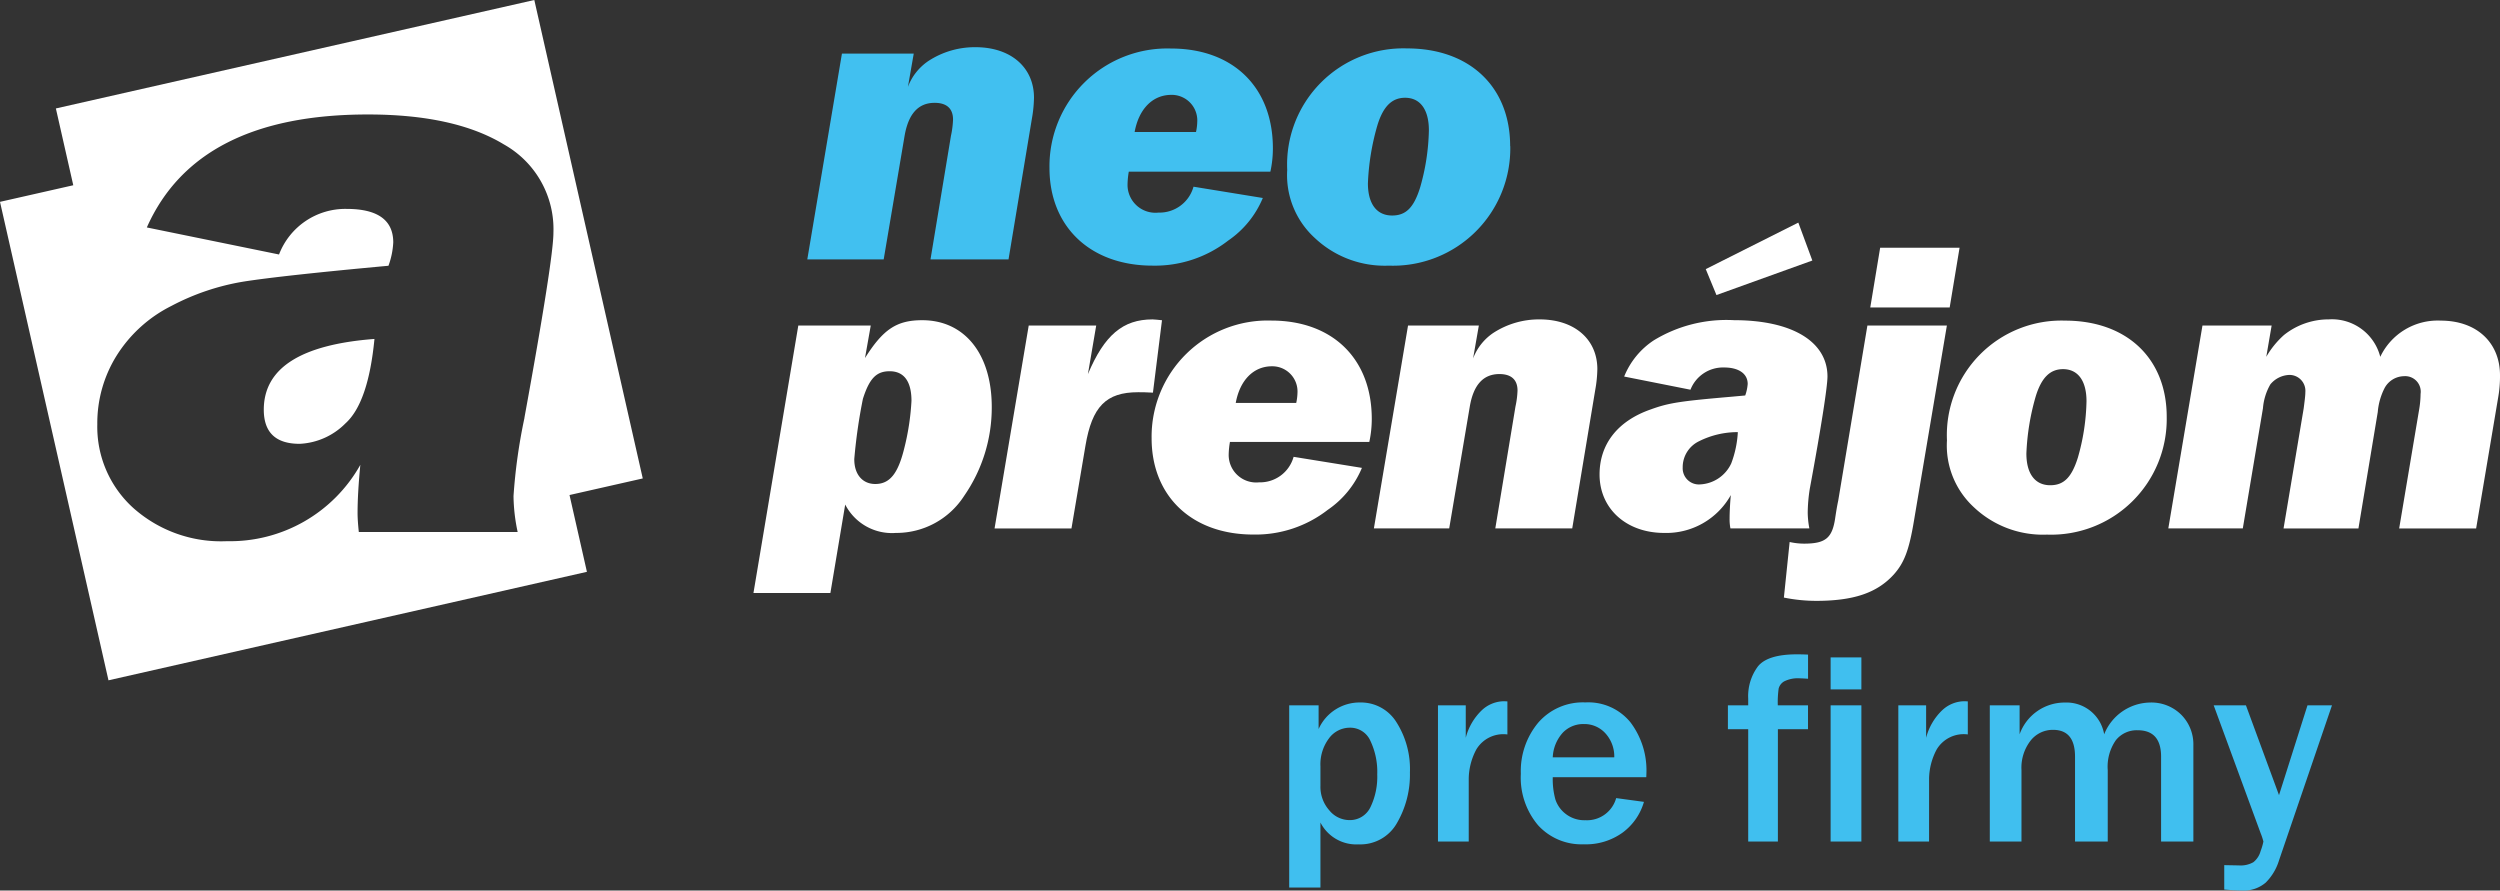 <svg xmlns="http://www.w3.org/2000/svg" width="181" height="64.476" viewBox="0 0 181 64.476"><rect x="0" y="0" width="181" height="64.476" fill="#333333" stroke="none"/><g transform="translate(-5716 -1061.802)"><g transform="translate(0 -88)"><path d="M3.6,3.33H1.338V-9.863H3.467v1.719a3.255,3.255,0,0,1,3.018-1.924A3.025,3.025,0,0,1,9.1-8.643,6.31,6.31,0,0,1,10.078-5a6.958,6.958,0,0,1-.933,3.652A3.038,3.038,0,0,1,6.367.205,2.915,2.915,0,0,1,3.6-1.377Zm0-7.373a2.558,2.558,0,0,0,.64,1.782,1.89,1.89,0,0,0,1.421.708,1.644,1.644,0,0,0,1.558-.933,5.04,5.04,0,0,0,.493-2.368,5.227,5.227,0,0,0-.5-2.446,1.593,1.593,0,0,0-1.484-.942,1.874,1.874,0,0,0-1.509.771A3.128,3.128,0,0,0,3.6-5.449ZM14.336,0H12.109V-9.863h2.012V-7.51A4.2,4.2,0,0,1,15.3-9.521a2.379,2.379,0,0,1,1.543-.635q.107,0,.293.01v2.393A2.278,2.278,0,0,0,14.888-6.67a4.619,4.619,0,0,0-.552,2.1ZM25.01-3.145l2.012.273A4.209,4.209,0,0,1,25.5-.664,4.532,4.532,0,0,1,22.658.2a4.244,4.244,0,0,1-3.3-1.377,5.34,5.34,0,0,1-1.25-3.73,5.475,5.475,0,0,1,1.26-3.7,4.275,4.275,0,0,1,3.418-1.465,3.932,3.932,0,0,1,3.262,1.445A5.769,5.769,0,0,1,27.2-4.912l-.01.254H20.42a5.531,5.531,0,0,0,.19,1.611,2.172,2.172,0,0,0,.757,1.055,2.208,2.208,0,0,0,1.416.449,2.192,2.192,0,0,0,2.227-1.6Zm-.137-2.949a2.479,2.479,0,0,0-.64-1.738,2.047,2.047,0,0,0-1.558-.674,2.056,2.056,0,0,0-1.533.63,2.841,2.841,0,0,0-.723,1.782ZM36.719,0H34.57V-8.135H33.1V-9.863H34.57v-.488a3.611,3.611,0,0,1,.7-2.324q.7-.879,2.842-.879.312,0,.791.02v1.748q-.42-.029-.576-.029a2.2,2.2,0,0,0-1.152.22.842.842,0,0,0-.4.518,7.261,7.261,0,0,0-.063,1.216H38.9v1.729H36.719Zm6.045-11.016H40.537V-13.33h2.227ZM42.764,0H40.537V-9.863h2.227Zm4.9,0H45.439V-9.863h2.012V-7.51a4.2,4.2,0,0,1,1.182-2.012,2.379,2.379,0,0,1,1.543-.635q.107,0,.293.01v2.393A2.278,2.278,0,0,0,48.218-6.67a4.619,4.619,0,0,0-.552,2.1ZM66.8,0H64.463V-6.143q0-1.914-1.7-1.914a1.934,1.934,0,0,0-1.577.723A3.353,3.353,0,0,0,60.6-5.176V0H58.232V-6.143q0-1.943-1.592-1.943a2.047,2.047,0,0,0-1.626.781,3.2,3.2,0,0,0-.659,2.129V0H52.061V-9.863h2.158v2.1a3.462,3.462,0,0,1,3.291-2.3,2.766,2.766,0,0,1,2.832,2.3,3.637,3.637,0,0,1,3.291-2.3,3.065,3.065,0,0,1,2.295.889,3.032,3.032,0,0,1,.872,2.2ZM76.836-9.863,73,1.367a3.847,3.847,0,0,1-.962,1.606,2.426,2.426,0,0,1-1.724.571q-.439,0-1.279-.068V1.709l1.064.02a1.872,1.872,0,0,0,1.04-.229A1.533,1.533,0,0,0,71.67.684,4.081,4.081,0,0,0,71.87,0a4.513,4.513,0,0,0-.2-.605L68.271-9.863h2.334L73-3.359l2.061-6.5Z" transform="translate(5808 1210.729)" fill="#40bfef"/></g><g transform="translate(5716 1061.802)"><g transform="translate(58.448 3.421)"><path d="M409.888,23.993l-.423,2.418a3.929,3.929,0,0,1,1.481-1.875,6.133,6.133,0,0,1,3.415-1c2.539,0,4.232,1.45,4.232,3.658a9.539,9.539,0,0,1-.151,1.511L416.749,38.9H411.1l1.481-8.948a6.637,6.637,0,0,0,.151-1.179c0-.786-.453-1.209-1.33-1.209-1.179,0-1.9.786-2.177,2.388L407.711,38.9H402.18l2.508-14.9h5.2Z" transform="translate(-402.18 -23.54)" fill="#41c0f0"/><path d="M528.572,33.087a5.954,5.954,0,0,0-.09.907,2.019,2.019,0,0,0,2.237,2.055,2.556,2.556,0,0,0,2.539-1.875l5.018.817a6.966,6.966,0,0,1-2.508,3.084,8.639,8.639,0,0,1-5.472,1.814c-4.5,0-7.466-2.811-7.466-7.073a8.53,8.53,0,0,1,8.8-8.646c4.5,0,7.375,2.811,7.375,7.224a7.867,7.867,0,0,1-.182,1.693H528.573Zm4.867-2.872a3.838,3.838,0,0,0,.09-.725,1.852,1.852,0,0,0-1.875-1.965c-1.36,0-2.357,1.027-2.659,2.69Z" transform="translate(-505.296 -24.078)" fill="#41c0f0"/><path d="M657.462,31.243a8.494,8.494,0,0,1-8.8,8.646,7.371,7.371,0,0,1-5.35-2,6.156,6.156,0,0,1-2-4.927,8.415,8.415,0,0,1,8.675-8.8c4.534,0,7.466,2.78,7.466,7.073ZM647.85,29.7a17.4,17.4,0,0,0-.695,4.232c0,1.481.635,2.328,1.753,2.328,1,0,1.572-.574,2.026-2.026a15.959,15.959,0,0,0,.635-4.142c0-1.511-.635-2.357-1.724-2.357C648.908,27.736,648.273,28.341,647.85,29.7Z" transform="translate(-606.566 -24.078)" fill="#41c0f0"/></g><path d="M27.11,24.54q-8.007.61-8.012,5.118,0,2.474,2.594,2.475a4.99,4.99,0,0,0,3.319-1.481q1.655-1.491,2.1-6.113h0Zm19.426,10.1L38.684,0,4.045,7.852l1.26,5.56L0,14.614,7.854,49.255,42.493,41.4l-1.26-5.56,5.3-1.2Zm-8.563-4.393a39.911,39.911,0,0,0-.795,5.675,13.113,13.113,0,0,0,.3,2.594h-11.5c-.06-.567-.09-1.023-.09-1.372,0-.984.07-2.147.2-3.489a10.82,10.82,0,0,1-9.661,5.527,9.55,9.55,0,0,1-6.788-2.415,7.923,7.923,0,0,1-2.594-6.053,9.251,9.251,0,0,1,1.4-4.97A9.912,9.912,0,0,1,12.4,22.154a17.112,17.112,0,0,1,5.248-1.769c1.779-.279,5.278-.666,10.477-1.144a5.74,5.74,0,0,0,.347-1.69c0-1.61-1.123-2.426-3.37-2.426a5.138,5.138,0,0,0-4.9,3.3l-9.571-1.958Q14.266,8.283,26.64,8.288q6.263,0,9.84,2.167a7.034,7.034,0,0,1,3.588,6.392q0,1.894-2.1,13.4Z" fill="#fff"/><g transform="translate(54.555 16.12)"><path d="M383.877,159.908l-.417,2.353c1.311-2.085,2.295-2.741,4.142-2.741,3.069,0,5.036,2.443,5.036,6.285a11.207,11.207,0,0,1-2,6.435,5.835,5.835,0,0,1-4.946,2.681,3.8,3.8,0,0,1-3.664-2.055l-1.073,6.406h-5.57l3.247-19.365h5.243Zm-1.192,9.682c0,1.1.6,1.788,1.52,1.788,1.043,0,1.639-.744,2.085-2.532a17.854,17.854,0,0,0,.536-3.486c0-1.4-.536-2.145-1.58-2.145-.953,0-1.461.507-1.937,2a38.512,38.512,0,0,0-.626,4.379Z" transform="translate(-375.39 -152.457)" fill="#fff"/><path d="M502.829,159.566l-.6,3.516c1.192-2.83,2.532-3.962,4.677-3.962.15,0,.388.031.686.06l-.655,5.243c-.536-.031-.775-.031-1.073-.031-2.324,0-3.337,1.042-3.813,3.873l-1.013,5.989H495.47l2.473-14.688Z" transform="translate(-478.019 -152.115)" fill="#fff"/><path d="M579.423,168.509a5.978,5.978,0,0,0-.09.894,1.991,1.991,0,0,0,2.2,2.026,2.52,2.52,0,0,0,2.5-1.847l4.946.8a6.858,6.858,0,0,1-2.474,3.039,8.523,8.523,0,0,1-5.393,1.788c-4.438,0-7.359-2.771-7.359-6.971a8.407,8.407,0,0,1,8.67-8.521c4.438,0,7.269,2.771,7.269,7.121a7.8,7.8,0,0,1-.179,1.668h-10.1Zm4.8-2.83a3.858,3.858,0,0,0,.09-.715,1.825,1.825,0,0,0-1.847-1.937c-1.341,0-2.324,1.013-2.622,2.652Z" transform="translate(-544.931 -152.628)" fill="#fff"/><path d="M692.048,159.566l-.417,2.383a3.876,3.876,0,0,1,1.459-1.847,6.056,6.056,0,0,1,3.367-.982c2.5,0,4.171,1.43,4.171,3.6a9.243,9.243,0,0,1-.15,1.49l-1.668,10.041h-5.57l1.459-8.819a6.52,6.52,0,0,0,.15-1.163c0-.775-.448-1.192-1.311-1.192-1.163,0-1.878.775-2.145,2.354l-1.49,8.819H684.45l2.472-14.688h5.124Z" transform="translate(-639.535 -152.115)" fill="#fff"/><path d="M806.345,133.058a3.42,3.42,0,0,1-.06-.715c0-.417.031-1.1.089-1.7a5.349,5.349,0,0,1-4.826,2.741c-2.741,0-4.678-1.757-4.678-4.231,0-2.2,1.311-3.873,3.694-4.707,1.311-.477,2.115-.6,5.868-.924l.984-.09a3.206,3.206,0,0,0,.179-.834c0-.744-.655-1.192-1.7-1.192a2.528,2.528,0,0,0-2.443,1.609l-4.8-.953a5.683,5.683,0,0,1,2.145-2.622,10.1,10.1,0,0,1,5.81-1.459c4.2,0,6.764,1.549,6.764,4.081,0,.715-.448,3.635-1.282,8.133a11.713,11.713,0,0,0-.148,1.728,6.4,6.4,0,0,0,.119,1.132h-5.72Zm-2.264-6.316a2.084,2.084,0,0,0-1.192,1.907,1.173,1.173,0,0,0,1.28,1.221,2.624,2.624,0,0,0,2.235-1.52,7.478,7.478,0,0,0,.477-2.264,6.228,6.228,0,0,0-2.8.655Zm7.181-15.821,1.013,2.741-6.942,2.5-.775-1.878,6.7-3.367Z" transform="translate(-735.617 -110.92)" fill="#fff"/><path d="M898.114,143.214c-.357,2.145-.715,3.039-1.459,3.873-1.222,1.341-2.92,1.907-5.632,1.907a11.789,11.789,0,0,1-2.324-.238l.417-4.023a4.8,4.8,0,0,0,1.042.119c1.58,0,2.056-.417,2.264-1.907.06-.388.119-.775.209-1.192l2.115-12.692H900.5Zm2.591-15.463h-5.751l.715-4.321h5.749l-.715,4.321Z" transform="translate(-814.101 -121.612)" fill="#fff"/><path d="M985.841,166.693a8.372,8.372,0,0,1-8.67,8.521,7.271,7.271,0,0,1-5.274-1.966,6.07,6.07,0,0,1-1.966-4.857,8.294,8.294,0,0,1,8.551-8.67c4.469,0,7.359,2.741,7.359,6.971Zm-9.474-1.52a17.185,17.185,0,0,0-.686,4.171c0,1.459.626,2.295,1.728,2.295.982,0,1.549-.565,2-2a15.755,15.755,0,0,0,.625-4.081c0-1.49-.625-2.324-1.7-2.324-.923,0-1.549.6-1.966,1.937Z" transform="translate(-883.526 -152.628)" fill="#fff"/><path d="M1087.69,159.558l-.388,2.264a6.4,6.4,0,0,1,1.282-1.58,5.184,5.184,0,0,1,3.248-1.132,3.608,3.608,0,0,1,3.723,2.712,4.6,4.6,0,0,1,4.379-2.622c2.593,0,4.29,1.58,4.29,3.963a8.788,8.788,0,0,1-.119,1.52l-1.609,9.564h-5.572l1.461-8.7a7.026,7.026,0,0,0,.089-1.042,1.124,1.124,0,0,0-1.192-1.282,1.627,1.627,0,0,0-1.4.834,4.635,4.635,0,0,0-.507,1.757l-1.4,8.432h-5.422l1.459-8.7c.06-.477.119-.894.119-1.163a1.152,1.152,0,0,0-1.163-1.251,1.863,1.863,0,0,0-1.37.684,4.12,4.12,0,0,0-.536,1.728l-1.459,8.7h-5.393l2.472-14.688h5.005Z" transform="translate(-977.779 -152.107)" fill="#fff"/></g></g></g></svg>